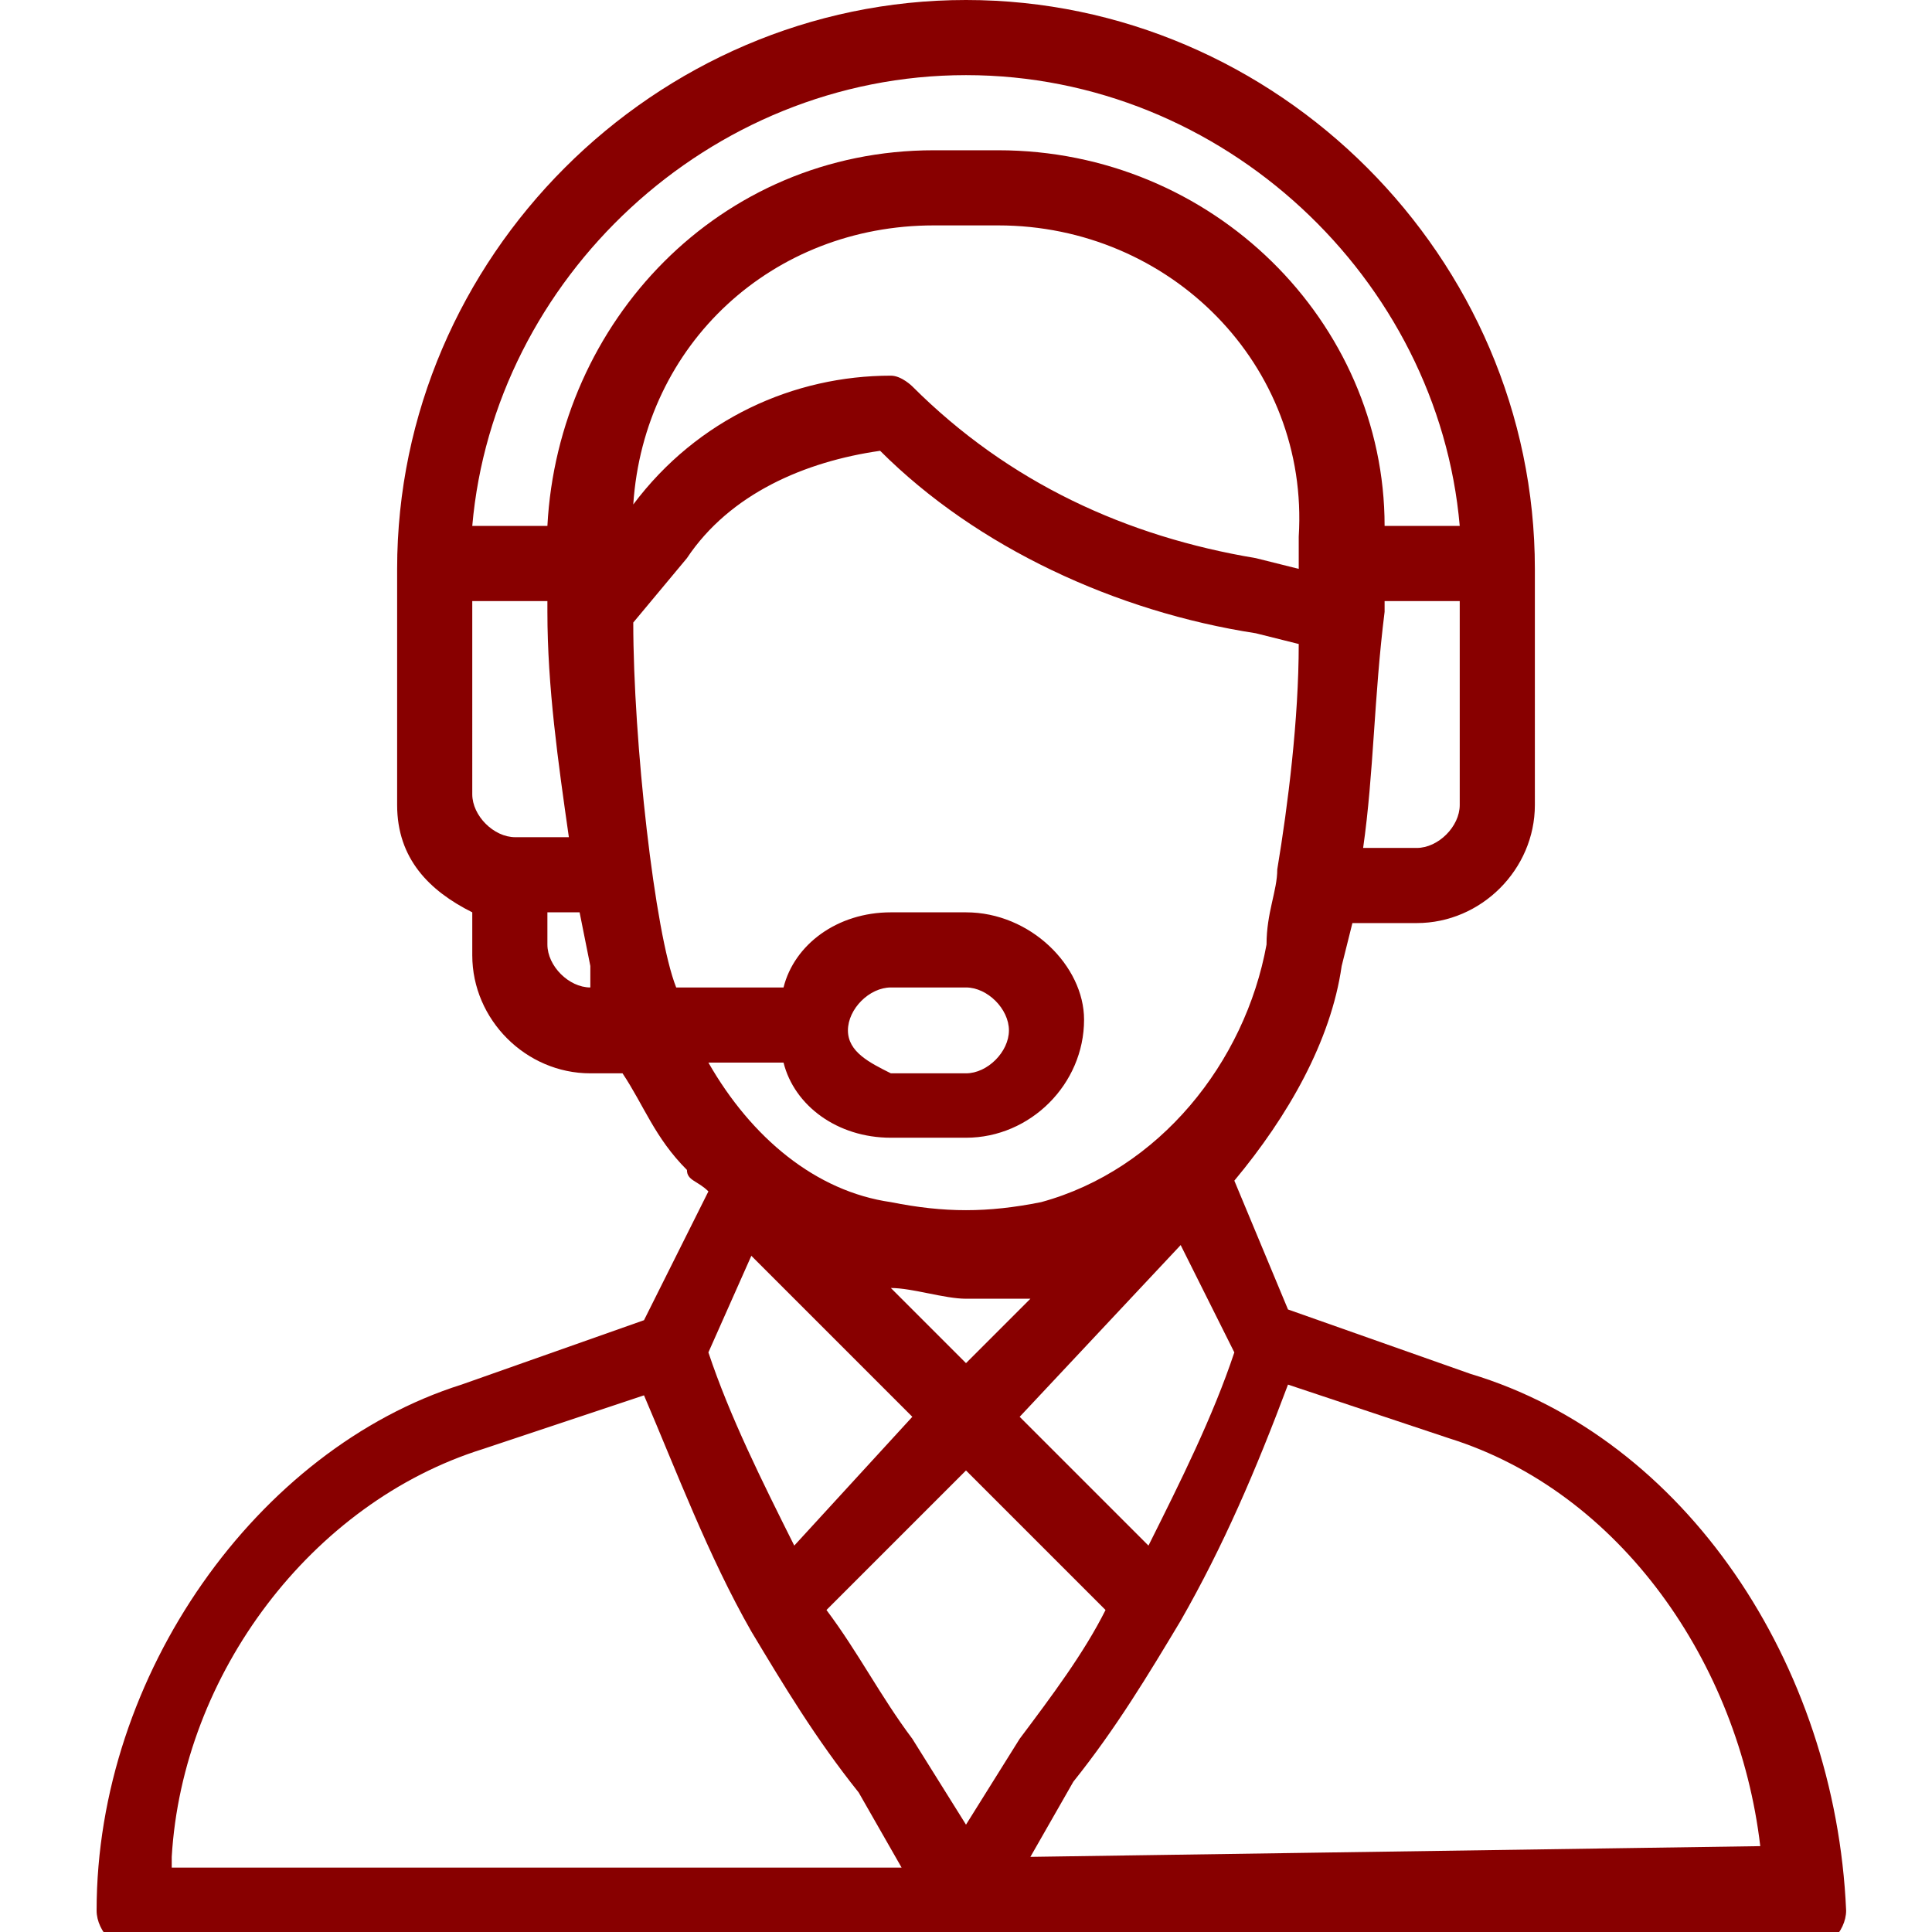 <?xml version="1.0" encoding="utf-8"?>
<!-- Generator: Adobe Illustrator 21.0.0, SVG Export Plug-In . SVG Version: 6.00 Build 0)  -->
<svg version="1.1" id="Layer_1" xmlns="http://www.w3.org/2000/svg" xmlns:xlink="http://www.w3.org/1999/xlink" x="0px" y="0px"
	 viewBox="0 0 18 18" style="enable-background:new 0 0 18 18;" xml:space="preserve">
<style type="text/css">
	.st0{fill:#880000;}
</style>
<desc>Created with Lunacy</desc>
<path id="Shape" class="st0" d="M13.7,12.8l-1.7-0.6L11.5,11c0.5-0.6,0.9-1.3,1-2l0.1-0.4h0.6c0.6,0,1.1-0.5,1.1-1.1V5.3
	C14.3,2.4,11.9,0,9,0C6.1,0,3.7,2.4,3.7,5.3v2.2c0,0.5,0.3,0.8,0.7,1v0.4c0,0.6,0.5,1.1,1.1,1.1h0.3c0.2,0.3,0.3,0.6,0.6,0.9
	c0,0.1,0.1,0.1,0.2,0.2l-0.6,1.2l-1.7,0.6c-1.9,0.6-3.4,2.7-3.4,4.9c0,0.2,0.2,0.4,0.4,0.4h15.5c0.2,0,0.4-0.2,0.4-0.4
	C17.1,15.5,15.7,13.4,13.7,12.8L13.7,12.8z M13.6,7.5c0,0.2-0.2,0.4-0.4,0.4h-0.5c0.1-0.7,0.1-1.4,0.2-2.2c0,0,0,0,0-0.1h0.7V7.5
	L13.6,7.5z M4.8,7.8c-0.2,0-0.4-0.2-0.4-0.4V5.6h0.7c0,0,0,0.1,0,0.1c0,0,0,0,0,0c0,0,0,0,0,0c0,0.7,0.1,1.4,0.2,2.1L4.8,7.8
	L4.8,7.8L4.8,7.8z M5.5,9.2c-0.2,0-0.4-0.2-0.4-0.4V8.5h0.3L5.5,9C5.5,9.1,5.5,9.2,5.5,9.2L5.5,9.2L5.5,9.2z M5.1,4.9H4.4
	C4.6,2.6,6.6,0.7,9,0.7c2.4,0,4.4,1.9,4.6,4.2h-0.7c0-1.9-1.6-3.5-3.6-3.5H8.7C6.7,1.4,5.2,3,5.1,4.9L5.1,4.9z M8.7,2.1h0.6
	c1.6,0,2.9,1.3,2.8,2.9c0,0.1,0,0.2,0,0.3c0,0,0,0,0,0l-0.4-0.1C10.5,5,9.4,4.5,8.5,3.6C8.5,3.6,8.4,3.5,8.3,3.5
	c-0.9,0-1.8,0.4-2.4,1.2C6,3.2,7.2,2.1,8.7,2.1L8.7,2.1z M6.3,9.2C6.1,8.7,5.9,6.9,5.9,5.8l0.5-0.6c0.4-0.6,1.1-0.9,1.8-1
	c0.9,0.9,2.2,1.5,3.5,1.7L12.1,6c0,0.7-0.1,1.5-0.2,2.1c0,0,0,0,0,0c0,0.2-0.1,0.4-0.1,0.7c-0.2,1.1-1,2.1-2.1,2.4
	c-0.5,0.1-0.9,0.1-1.4,0C7.6,11.1,7,10.6,6.6,9.9h0.7c0.1,0.4,0.5,0.7,1,0.7H9c0.6,0,1.1-0.5,1.1-1.1C10.1,9,9.6,8.5,9,8.5H8.3
	c-0.5,0-0.9,0.3-1,0.7H6.3L6.3,9.2z M8.3,12C8.5,12,8.8,12.1,9,12.1c0.2,0,0.4,0,0.6,0L9,12.7L8.3,12L8.3,12z M8.5,13.2l-1.1,1.2
	c-0.3-0.6-0.6-1.2-0.8-1.8L7,11.7L8.5,13.2L8.5,13.2z M11,11.6l0.5,1c-0.2,0.6-0.5,1.2-0.8,1.8l-1.2-1.2L11,11.6L11,11.6z M7.9,9.6
	c0-0.2,0.2-0.4,0.4-0.4H9c0.2,0,0.4,0.2,0.4,0.4c0,0.2-0.2,0.4-0.4,0.4H8.3C8.1,9.9,7.9,9.8,7.9,9.6L7.9,9.6z M1.6,17.3
	c0.1-1.7,1.3-3.3,2.9-3.8L6,13c0.3,0.7,0.6,1.5,1,2.2c0,0,0,0,0,0c0,0,0,0,0,0c0.3,0.5,0.6,1,1,1.5l0.4,0.7H1.6L1.6,17.3z M9,17
	l-0.5-0.8c0,0,0,0,0,0C8.2,15.8,8,15.4,7.7,15L9,13.7l1.3,1.3c-0.2,0.4-0.5,0.8-0.8,1.2C9.5,16.2,9.5,16.2,9,17L9,17z M9.6,17.3
	l0.4-0.7c0.4-0.5,0.7-1,1-1.5c0,0,0,0,0,0c0,0,0,0,0,0c0.4-0.7,0.7-1.4,1-2.2l1.5,0.5c1.6,0.5,2.7,2.1,2.9,3.8L9.6,17.3L9.6,17.3z"
	/>
</svg>
